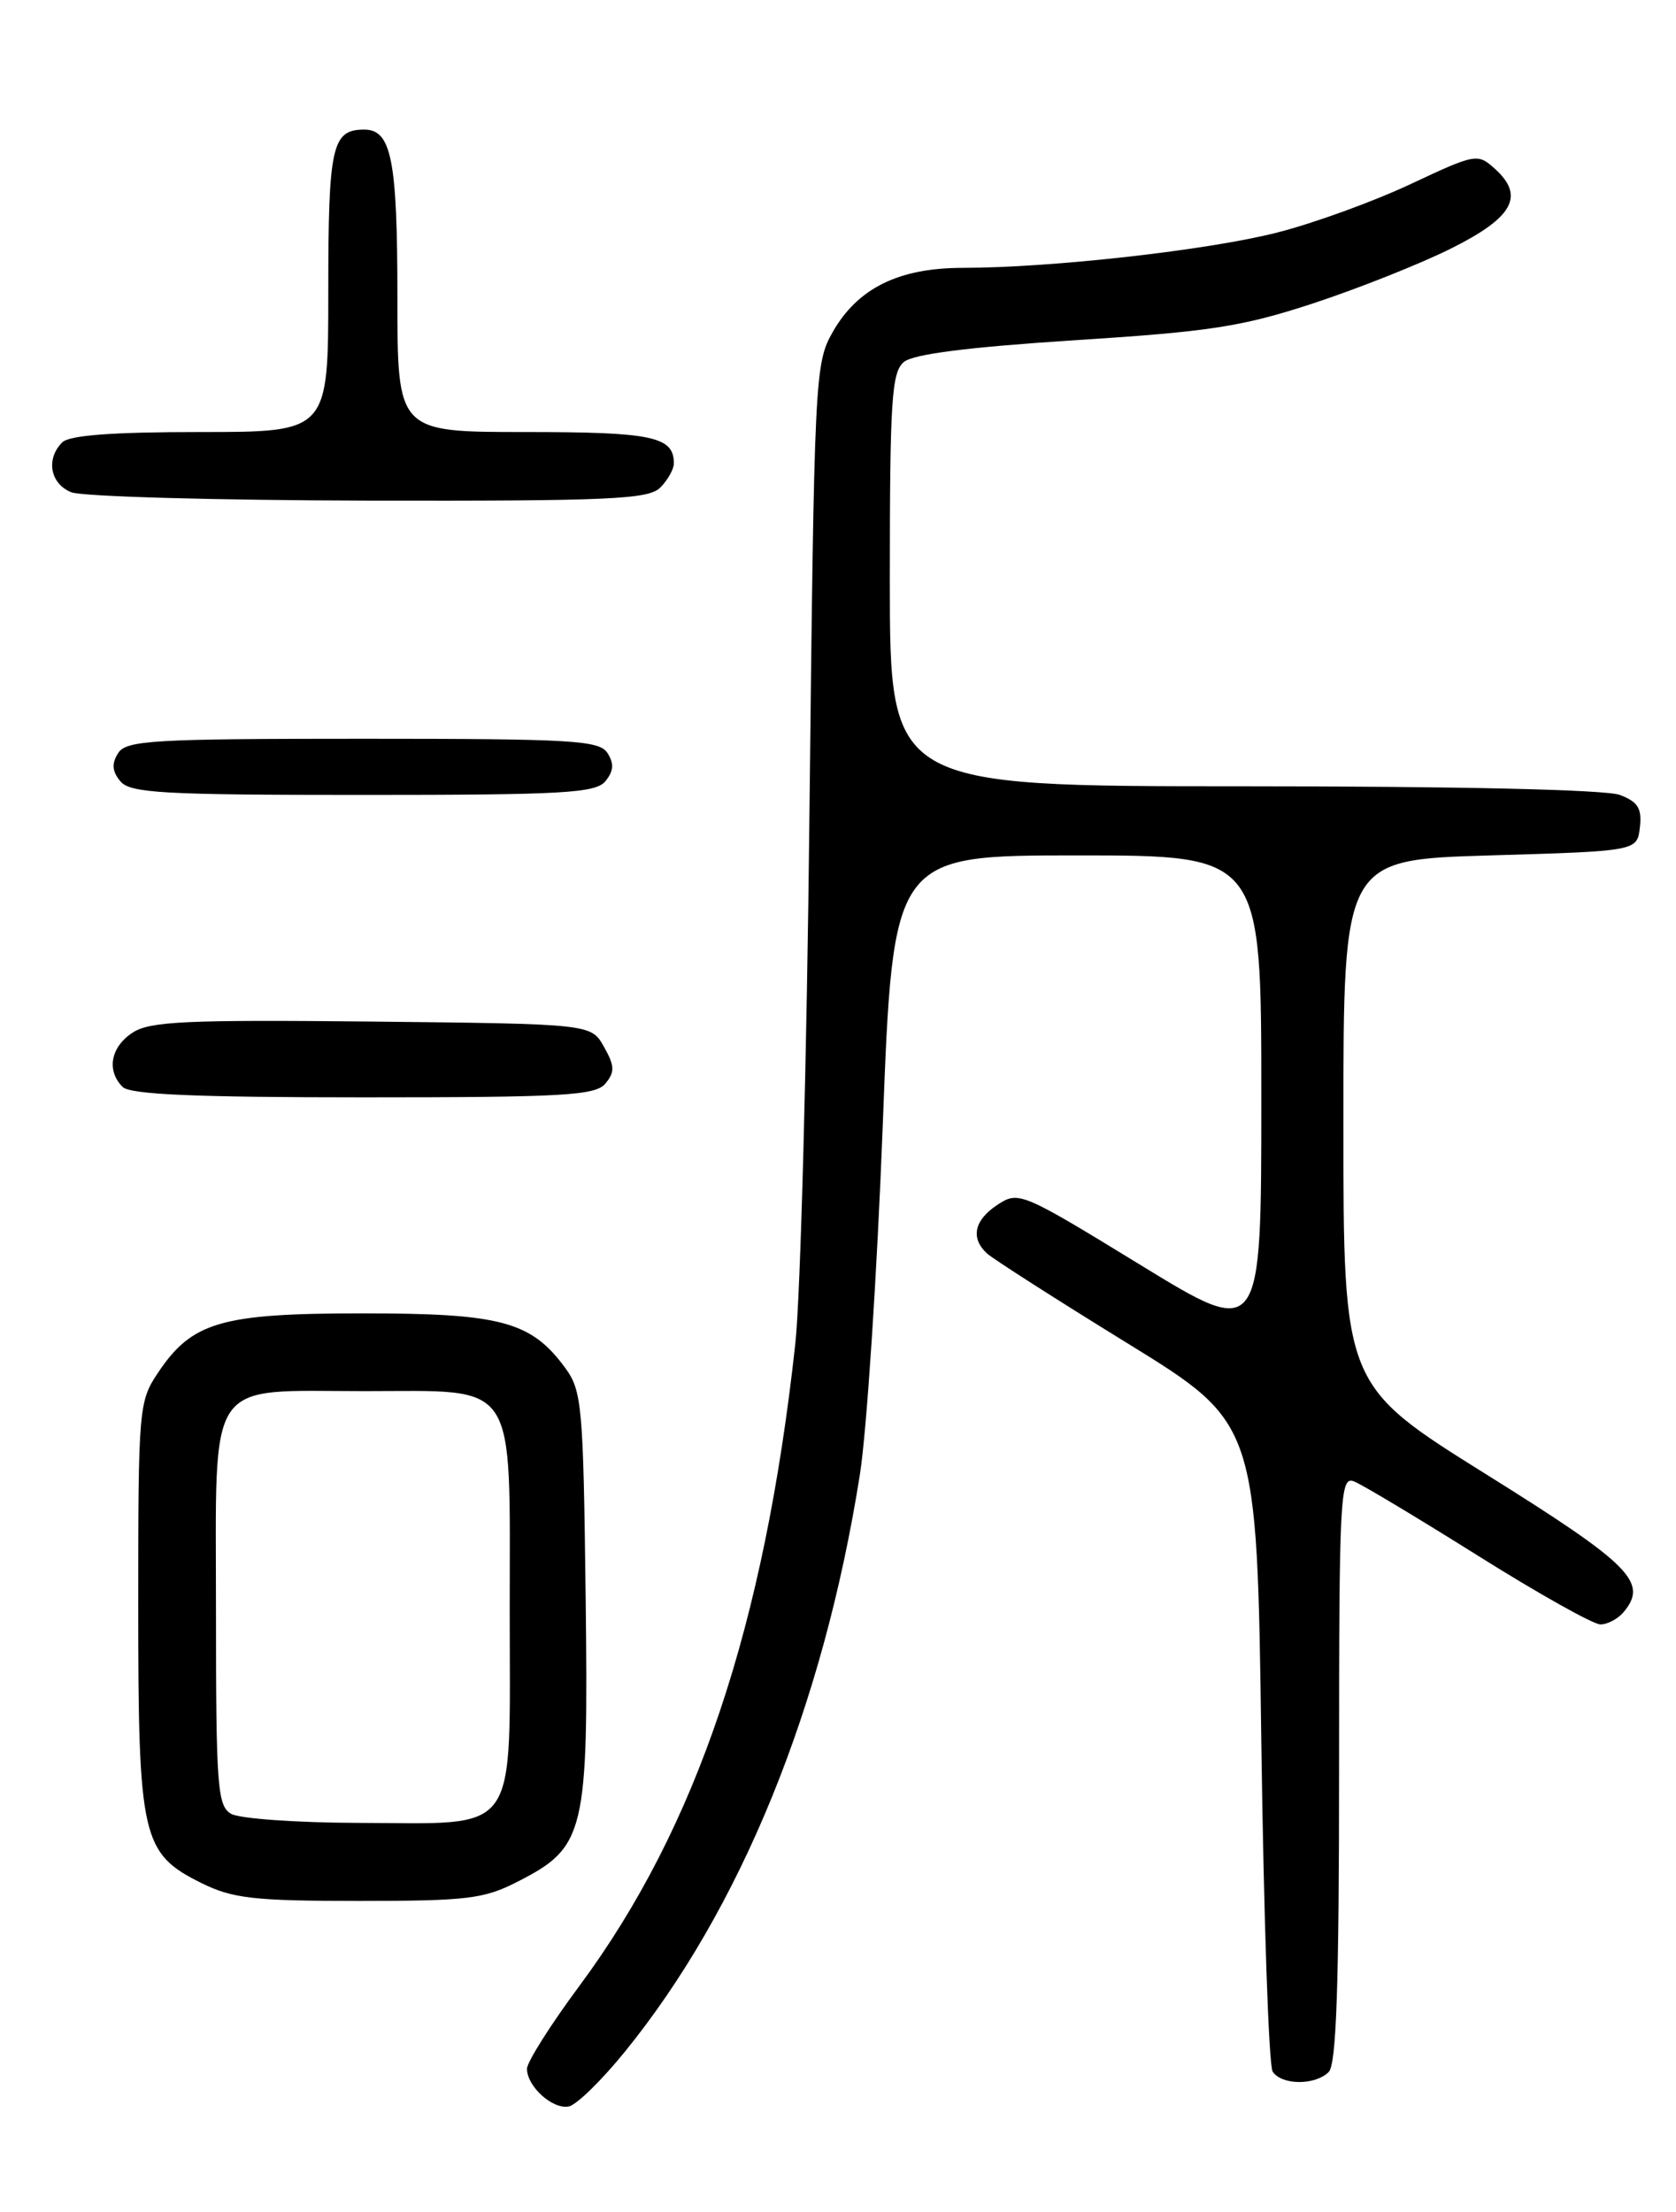 <?xml version="1.0" encoding="UTF-8" standalone="no"?>
<!DOCTYPE svg PUBLIC "-//W3C//DTD SVG 1.1//EN" "http://www.w3.org/Graphics/SVG/1.1/DTD/svg11.dtd" >
<svg xmlns="http://www.w3.org/2000/svg" xmlns:xlink="http://www.w3.org/1999/xlink" version="1.1" viewBox="0 0 194 256">
 <g >
 <path fill="currentColor"
d=" M 72.30 237.49 C 85.73 220.97 95.29 197.53 99.53 170.68 C 100.33 165.63 101.52 147.44 102.18 130.25 C 103.37 99.00 103.37 99.00 124.69 99.00 C 146.00 99.00 146.00 99.00 146.00 126.99 C 146.00 154.97 146.00 154.97 131.98 146.38 C 118.26 137.98 117.91 137.83 115.48 139.42 C 112.76 141.20 112.31 143.29 114.25 145.07 C 114.94 145.70 122.25 150.38 130.50 155.46 C 145.50 164.70 145.50 164.70 146.00 201.60 C 146.28 221.90 146.86 239.06 147.31 239.75 C 148.34 241.34 152.23 241.37 153.80 239.80 C 154.69 238.91 155.00 229.73 155.00 204.69 C 155.00 173.13 155.12 170.83 156.71 171.44 C 157.65 171.80 164.11 175.68 171.08 180.05 C 178.04 184.42 184.42 188.00 185.25 188.00 C 186.08 188.00 187.29 187.35 187.95 186.56 C 190.81 183.12 188.75 181.07 172.00 170.61 C 155.50 160.31 155.50 160.31 155.50 129.91 C 155.50 99.50 155.50 99.50 172.50 99.00 C 189.50 98.50 189.50 98.50 189.82 95.75 C 190.07 93.56 189.60 92.80 187.50 92.00 C 185.90 91.39 168.82 91.00 143.93 91.00 C 103.00 91.00 103.00 91.00 103.00 67.12 C 103.00 46.27 103.21 43.07 104.63 41.89 C 105.73 40.98 112.11 40.17 124.38 39.38 C 140.08 38.38 143.77 37.81 152.00 35.11 C 157.22 33.39 164.43 30.53 168.00 28.74 C 175.16 25.17 176.52 22.68 173.04 19.54 C 171.04 17.73 170.83 17.76 163.25 21.32 C 158.99 23.32 152.06 25.84 147.85 26.91 C 139.84 28.96 121.75 30.99 111.48 31.00 C 104.03 31.00 99.28 33.34 96.38 38.44 C 94.32 42.07 94.25 43.57 93.70 93.83 C 93.40 122.25 92.66 150.00 92.06 155.50 C 88.48 188.22 80.66 211.50 67.07 229.83 C 63.73 234.33 61.00 238.65 61.00 239.43 C 61.00 241.48 63.97 244.15 65.83 243.79 C 66.71 243.63 69.62 240.79 72.30 237.49 Z  M 59.96 217.75 C 67.75 213.76 68.12 212.19 67.79 184.82 C 67.52 162.70 67.36 160.96 65.43 158.32 C 61.48 152.94 58.01 152.00 42.00 152.00 C 25.58 152.00 22.22 152.98 18.27 158.90 C 16.07 162.19 16.00 163.03 16.00 185.75 C 16.00 212.75 16.40 214.50 23.33 217.94 C 26.94 219.72 29.37 220.00 41.54 220.00 C 54.13 220.00 56.03 219.77 59.96 217.75 Z  M 70.08 125.40 C 71.18 124.07 71.16 123.37 69.91 121.15 C 68.42 118.50 68.42 118.50 43.06 118.23 C 21.59 118.01 17.34 118.20 15.35 119.51 C 12.80 121.18 12.30 123.90 14.20 125.80 C 15.07 126.67 22.66 127.00 42.08 127.00 C 65.28 127.00 68.93 126.79 70.08 125.40 Z  M 70.07 90.42 C 71.02 89.27 71.10 88.38 70.33 87.17 C 69.39 85.68 66.37 85.50 42.00 85.50 C 17.63 85.50 14.61 85.68 13.67 87.17 C 12.90 88.38 12.98 89.27 13.93 90.42 C 15.07 91.79 18.81 92.00 42.00 92.00 C 65.19 92.00 68.93 91.79 70.07 90.42 Z  M 76.43 56.43 C 77.29 55.56 78.00 54.30 78.00 53.63 C 78.00 50.52 75.52 50.00 60.80 50.00 C 46.00 50.00 46.00 50.00 46.00 34.43 C 46.00 18.48 45.31 15.00 42.16 15.00 C 38.42 15.00 38.00 16.89 38.00 33.70 C 38.00 50.00 38.00 50.00 23.20 50.00 C 13.02 50.00 8.03 50.37 7.20 51.20 C 5.28 53.12 5.81 55.99 8.25 56.97 C 9.49 57.47 24.98 57.90 42.68 57.94 C 70.65 57.99 75.06 57.79 76.43 56.43 Z  M 26.75 209.92 C 25.17 209.00 25.00 206.78 25.00 186.51 C 25.00 159.02 23.66 161.00 42.22 161.00 C 60.12 161.00 59.00 159.30 59.00 186.44 C 59.00 212.87 60.32 211.01 41.53 210.97 C 34.36 210.95 27.71 210.48 26.75 209.92 Z "/>
</g>
</svg>